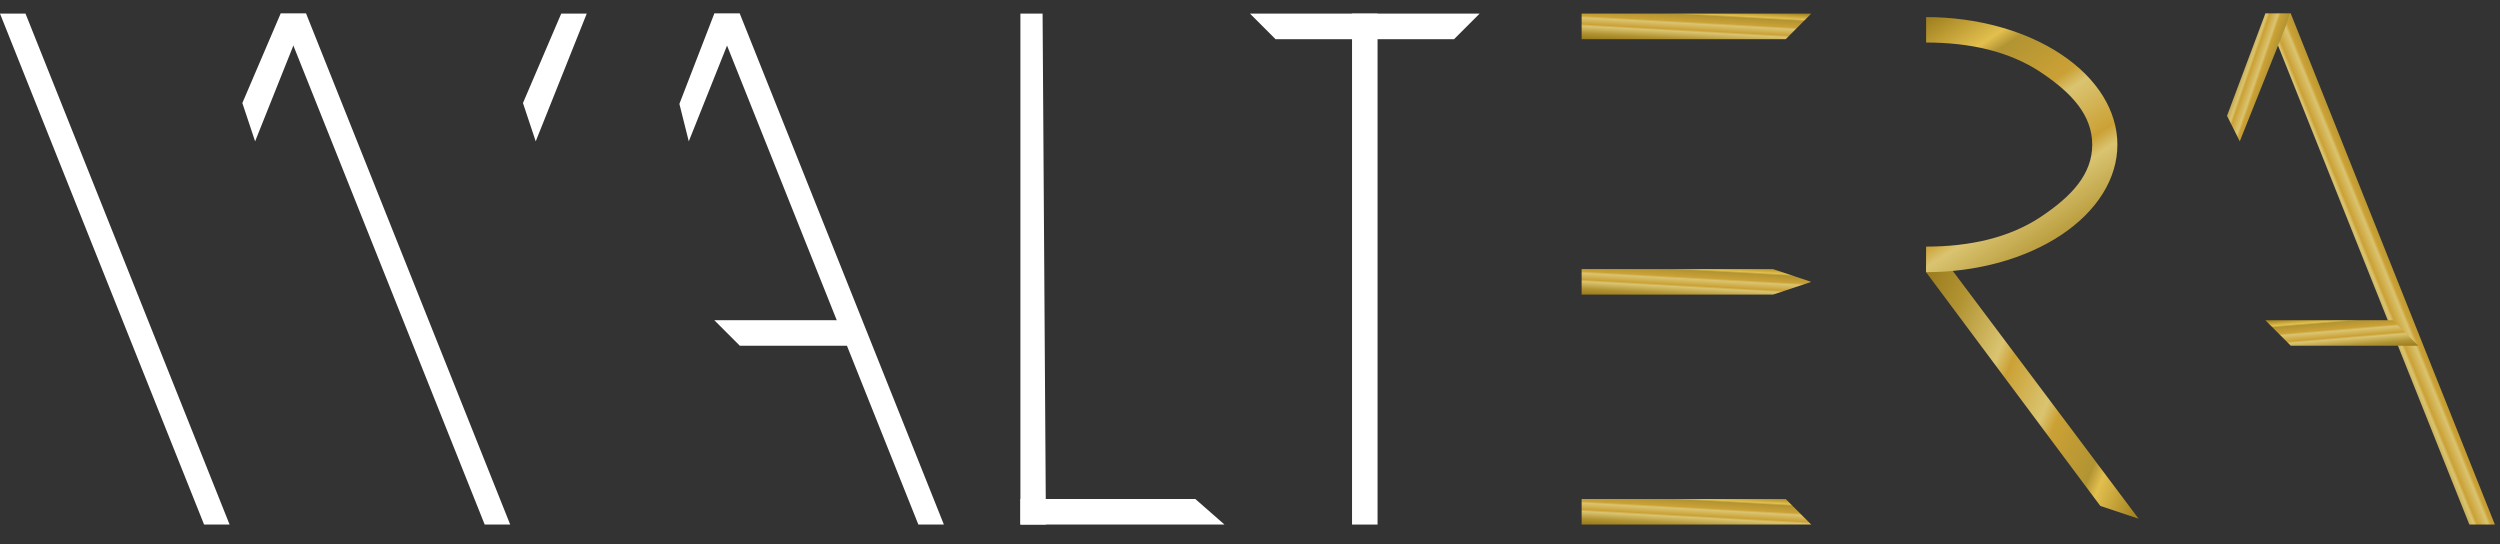 <svg width="294" height="64" viewBox="0 0 294 64" fill="none" xmlns="http://www.w3.org/2000/svg">
<rect x="0" y="0" width="294" height="64" fill="#333333" stroke="none"/>
<path d="M84 1.602L87 1.602L111 61.688L108 61.688L84 1.602Z" fill="white"/>
<path d="M84 1.602L87 1.602L81 16.623L79.897 12.217L84 1.602Z" fill="white"/>
<path d="M87 40.658L84 37.654H99L102 40.658L87 40.658Z" fill="white"/>
<path d="M266.397 1.602L269.397 1.602L293.397 61.688L290.397 61.688L266.397 1.602Z" fill="url(#paint0_linear_2_56)"/>
<path d="M266.397 1.602L269.397 1.602L263.397 16.623L261.897 13.619L266.397 1.602Z" fill="url(#paint1_linear_2_56)"/>
<path d="M269.397 40.658L266.397 37.654H281.397L284.397 40.658L269.397 40.658Z" fill="url(#paint2_linear_2_56)"/>
<path d="M0 1.602L3 1.602L27 61.688L24 61.688L0 1.602Z" fill="white"/>
<path d="M33 1.602L36 1.602L60 61.688L57 61.688L33 1.602Z" fill="white"/>
<path d="M33 1.602L36 1.602L30 16.623L28.5 12.117L33 1.602Z" fill="white"/>
<path d="M66 1.602L69 1.602L63 16.623L61.5 12.117L66 1.602Z" fill="white"/>
<path d="M120 1.602H122.609L123 61.688H120V1.602Z" fill="white"/>
<path d="M120 61.688V58.684L140.571 58.684L144 61.688L120 61.688Z" fill="white"/>
<path d="M159 1.602H162V61.688H159V1.602Z" fill="white"/>
<path d="M171 4.606L174 1.602L147 1.602L150 4.606L171 4.606Z" fill="white"/>
<path d="M210 4.606L213 1.602L186 1.602V4.606L210 4.606Z" fill="url(#paint3_linear_2_56)"/>
<path d="M208.5 34.649L213 33.147L208.5 31.645H186V34.649H208.5Z" fill="url(#paint4_linear_2_56)"/>
<path d="M213 61.688L210 58.684H186V61.688H213Z" fill="url(#paint5_linear_2_56)"/>
<path d="M247 59.5L251.5 61L229 31L226.5 32L247 59.5Z" fill="url(#paint6_linear_2_56)"/>
<path d="M226.512 2.009C232.479 2.011 238.202 3.594 242.42 6.409C246.638 9.223 249.007 13.04 249.006 17.018C249.004 20.996 246.632 24.81 242.412 27.622C238.191 30.433 232.467 32.011 226.5 32.009L226.512 29C231.694 29.002 236.335 27.942 240 25.5C243.665 23.058 246.044 20.471 246.046 17.017C246.047 13.562 243.663 10.944 240 8.5C236.337 6.056 231.694 5.002 226.512 5L226.512 2.009Z" fill="url(#paint7_linear_2_56)"/>
<defs>
<linearGradient id="paint0_linear_2_56" x1="274.623" y1="9.077" x2="267.832" y2="11.844" gradientUnits="userSpaceOnUse">
<stop stop-color="#937416"/>
<stop offset="0.18" stop-color="#E2BF4E"/>
<stop offset="0.222" stop-color="#B29433"/>
<stop offset="0.388" stop-color="#CBA135"/>
<stop offset="0.436" stop-color="#DAC471"/>
<stop offset="0.593" stop-color="#CBA135"/>
<stop offset="0.643" stop-color="#DAC471"/>
<stop offset="0.815" stop-color="#B29433"/>
<stop offset="1" stop-color="#937416"/>
</linearGradient>
<linearGradient id="paint1_linear_2_56" x1="269.682" y1="4.423" x2="264.082" y2="2.503" gradientUnits="userSpaceOnUse">
<stop stop-color="#937416"/>
<stop offset="0.18" stop-color="#E2BF4E"/>
<stop offset="0.222" stop-color="#B29433"/>
<stop offset="0.388" stop-color="#CBA135"/>
<stop offset="0.436" stop-color="#DAC471"/>
<stop offset="0.593" stop-color="#CBA135"/>
<stop offset="0.643" stop-color="#DAC471"/>
<stop offset="0.815" stop-color="#B29433"/>
<stop offset="1" stop-color="#937416"/>
</linearGradient>
<linearGradient id="paint2_linear_2_56" x1="269.097" y1="37.323" x2="269.488" y2="42.045" gradientUnits="userSpaceOnUse">
<stop stop-color="#937416"/>
<stop offset="0.18" stop-color="#E2BF4E"/>
<stop offset="0.222" stop-color="#B29433"/>
<stop offset="0.388" stop-color="#CBA135"/>
<stop offset="0.436" stop-color="#DAC471"/>
<stop offset="0.593" stop-color="#CBA135"/>
<stop offset="0.643" stop-color="#DAC471"/>
<stop offset="0.815" stop-color="#B29433"/>
<stop offset="1" stop-color="#937416"/>
</linearGradient>
<linearGradient id="paint3_linear_2_56" x1="208.95" y1="1.271" x2="208.688" y2="6.011" gradientUnits="userSpaceOnUse">
<stop stop-color="#937416"/>
<stop offset="0.18" stop-color="#E2BF4E"/>
<stop offset="0.222" stop-color="#B29433"/>
<stop offset="0.388" stop-color="#CBA135"/>
<stop offset="0.436" stop-color="#DAC471"/>
<stop offset="0.593" stop-color="#CBA135"/>
<stop offset="0.643" stop-color="#DAC471"/>
<stop offset="0.815" stop-color="#B29433"/>
<stop offset="1" stop-color="#937416"/>
</linearGradient>
<linearGradient id="paint4_linear_2_56" x1="208.95" y1="31.314" x2="208.688" y2="36.054" gradientUnits="userSpaceOnUse">
<stop stop-color="#937416"/>
<stop offset="0.18" stop-color="#E2BF4E"/>
<stop offset="0.222" stop-color="#B29433"/>
<stop offset="0.388" stop-color="#CBA135"/>
<stop offset="0.436" stop-color="#DAC471"/>
<stop offset="0.593" stop-color="#CBA135"/>
<stop offset="0.643" stop-color="#DAC471"/>
<stop offset="0.815" stop-color="#B29433"/>
<stop offset="1" stop-color="#937416"/>
</linearGradient>
<linearGradient id="paint5_linear_2_56" x1="208.95" y1="58.353" x2="208.688" y2="63.093" gradientUnits="userSpaceOnUse">
<stop stop-color="#937416"/>
<stop offset="0.18" stop-color="#E2BF4E"/>
<stop offset="0.222" stop-color="#B29433"/>
<stop offset="0.388" stop-color="#CBA135"/>
<stop offset="0.436" stop-color="#DAC471"/>
<stop offset="0.593" stop-color="#CBA135"/>
<stop offset="0.643" stop-color="#DAC471"/>
<stop offset="0.815" stop-color="#B29433"/>
<stop offset="1" stop-color="#937416"/>
</linearGradient>
<linearGradient id="paint6_linear_2_56" x1="254.25" y1="56.5" x2="220.461" y2="42.532" gradientUnits="userSpaceOnUse">
<stop stop-color="#937416"/>
<stop offset="0.18" stop-color="#E2BF4E"/>
<stop offset="0.222" stop-color="#B29433"/>
<stop offset="0.388" stop-color="#CBA135"/>
<stop offset="0.436" stop-color="#DAC471"/>
<stop offset="0.593" stop-color="#CBA135"/>
<stop offset="0.643" stop-color="#DAC471"/>
<stop offset="0.815" stop-color="#B29433"/>
<stop offset="1" stop-color="#937416"/>
</linearGradient>
<linearGradient id="paint7_linear_2_56" x1="229.888" y1="-1.29" x2="251.72" y2="31.746" gradientUnits="userSpaceOnUse">
<stop stop-color="#937416"/>
<stop offset="0.18" stop-color="#E2BF4E"/>
<stop offset="0.222" stop-color="#B29433"/>
<stop offset="0.388" stop-color="#CBA135"/>
<stop offset="0.436" stop-color="#DAC471"/>
<stop offset="0.593" stop-color="#CBA135"/>
<stop offset="0.643" stop-color="#DAC471"/>
<stop offset="0.815" stop-color="#B29433"/>
<stop offset="1" stop-color="#937416"/>
</linearGradient>
</defs>
</svg>
